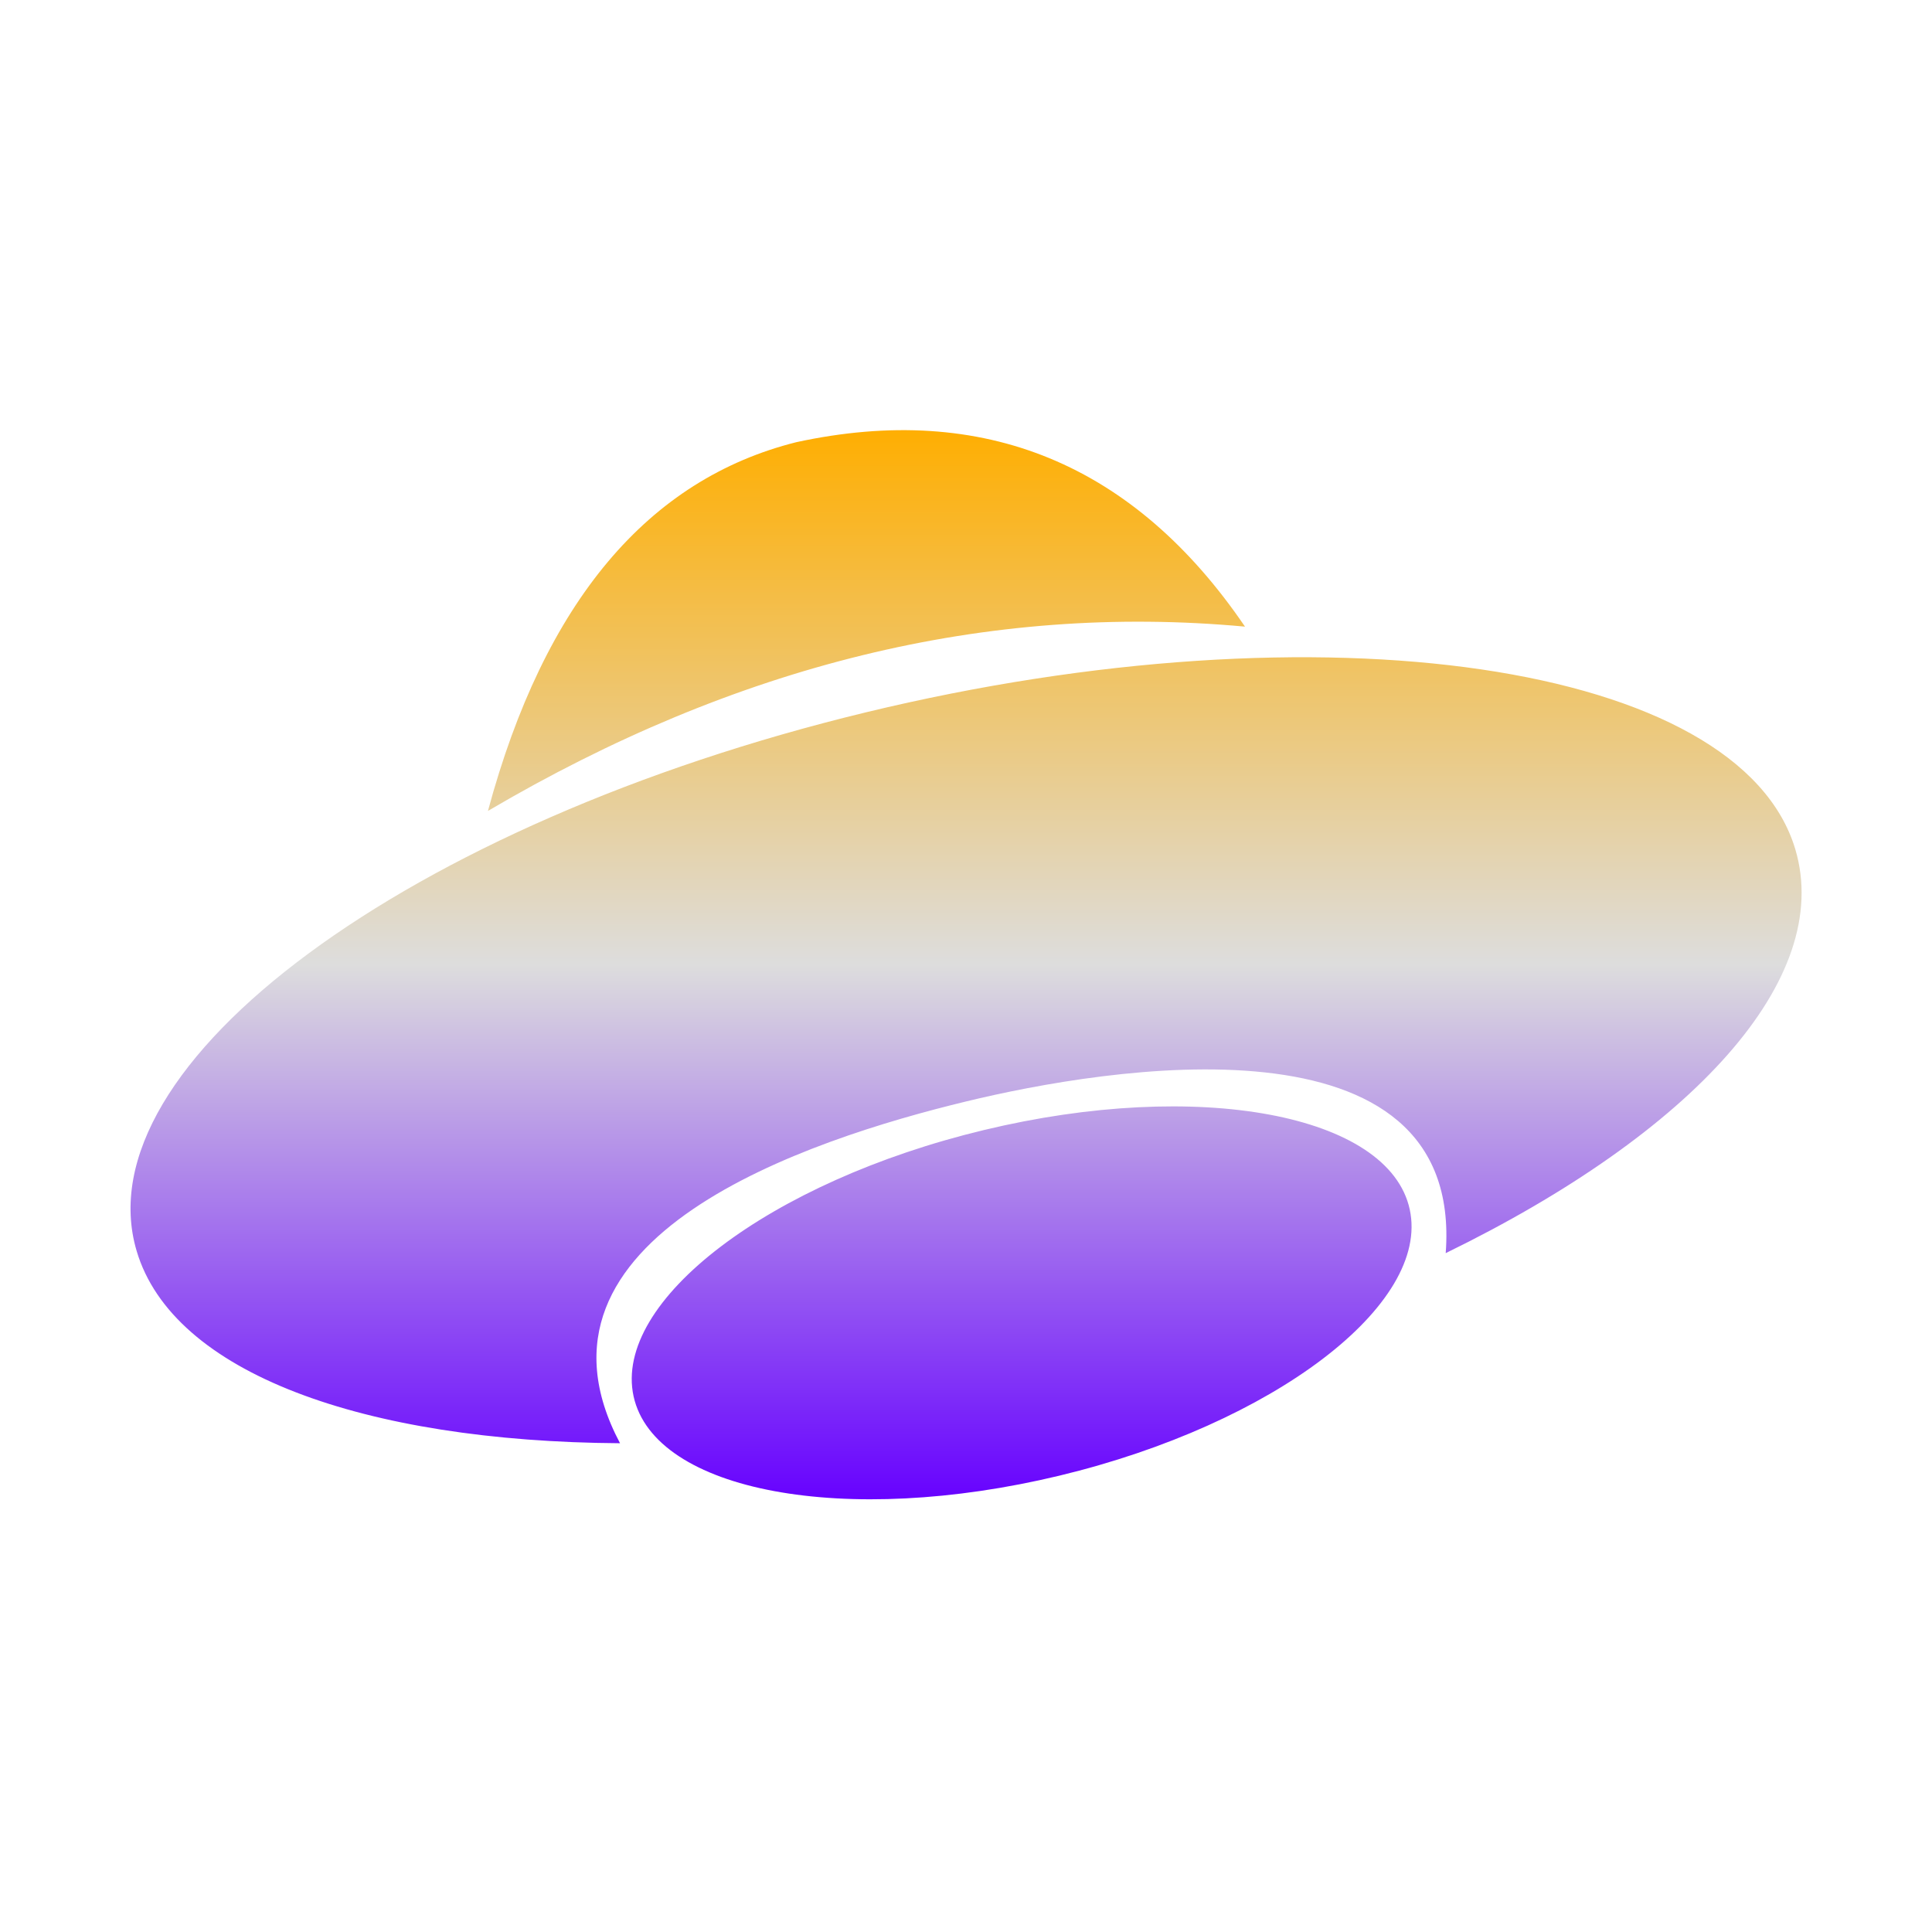 <svg xmlns="http://www.w3.org/2000/svg" xmlns:xlink="http://www.w3.org/1999/xlink" width="64px" height="64px" viewBox="0 0 64 64" version="1.1">
<defs>
<linearGradient id="linear0" gradientUnits="userSpaceOnUse" x1="0" y1="0" x2="0" y2="1" gradientTransform="matrix(55.356,0,0,35.419,4.324,14.248)">
<stop offset="0" style="stop-color:#ffae00;stop-opacity:1;"/>
<stop offset="0.5" style="stop-color:#dddddd;stop-opacity:1;"/>
<stop offset="1" style="stop-color:#6600ff;stop-opacity:1;"/>
</linearGradient>
</defs>
<g id="surface1">
<path style=" stroke:none;fill-rule:evenodd;fill:url(#linear0);" d="M 20.539 47.809 C 12.055 47.754 5.727 45.488 4.527 41.441 C 2.691 35.262 13.516 27.27 28.68 23.598 C 43.848 19.93 57.637 21.961 59.473 28.137 C 60.746 32.438 56.07 37.523 47.891 41.512 C 48.5 33.367 36.613 35.367 32 36.488 C 26.766 37.754 16.918 40.973 20.539 47.809 Z M 20.988 46.254 C 20.301 43.094 25.5 39.137 32.594 37.434 C 39.688 35.727 46.012 36.902 46.699 40.062 C 47.387 43.219 42.188 47.176 35.094 48.883 C 28 50.59 21.68 49.414 20.988 46.254 Z M 16.164 26.863 C 18.039 19.91 21.484 15.875 26.379 14.648 C 32.59 13.301 37.578 15.375 41.242 20.758 C 32.688 19.969 24.363 22.039 16.164 26.863 Z M 16.164 26.863 "/>
</g>
</svg>
